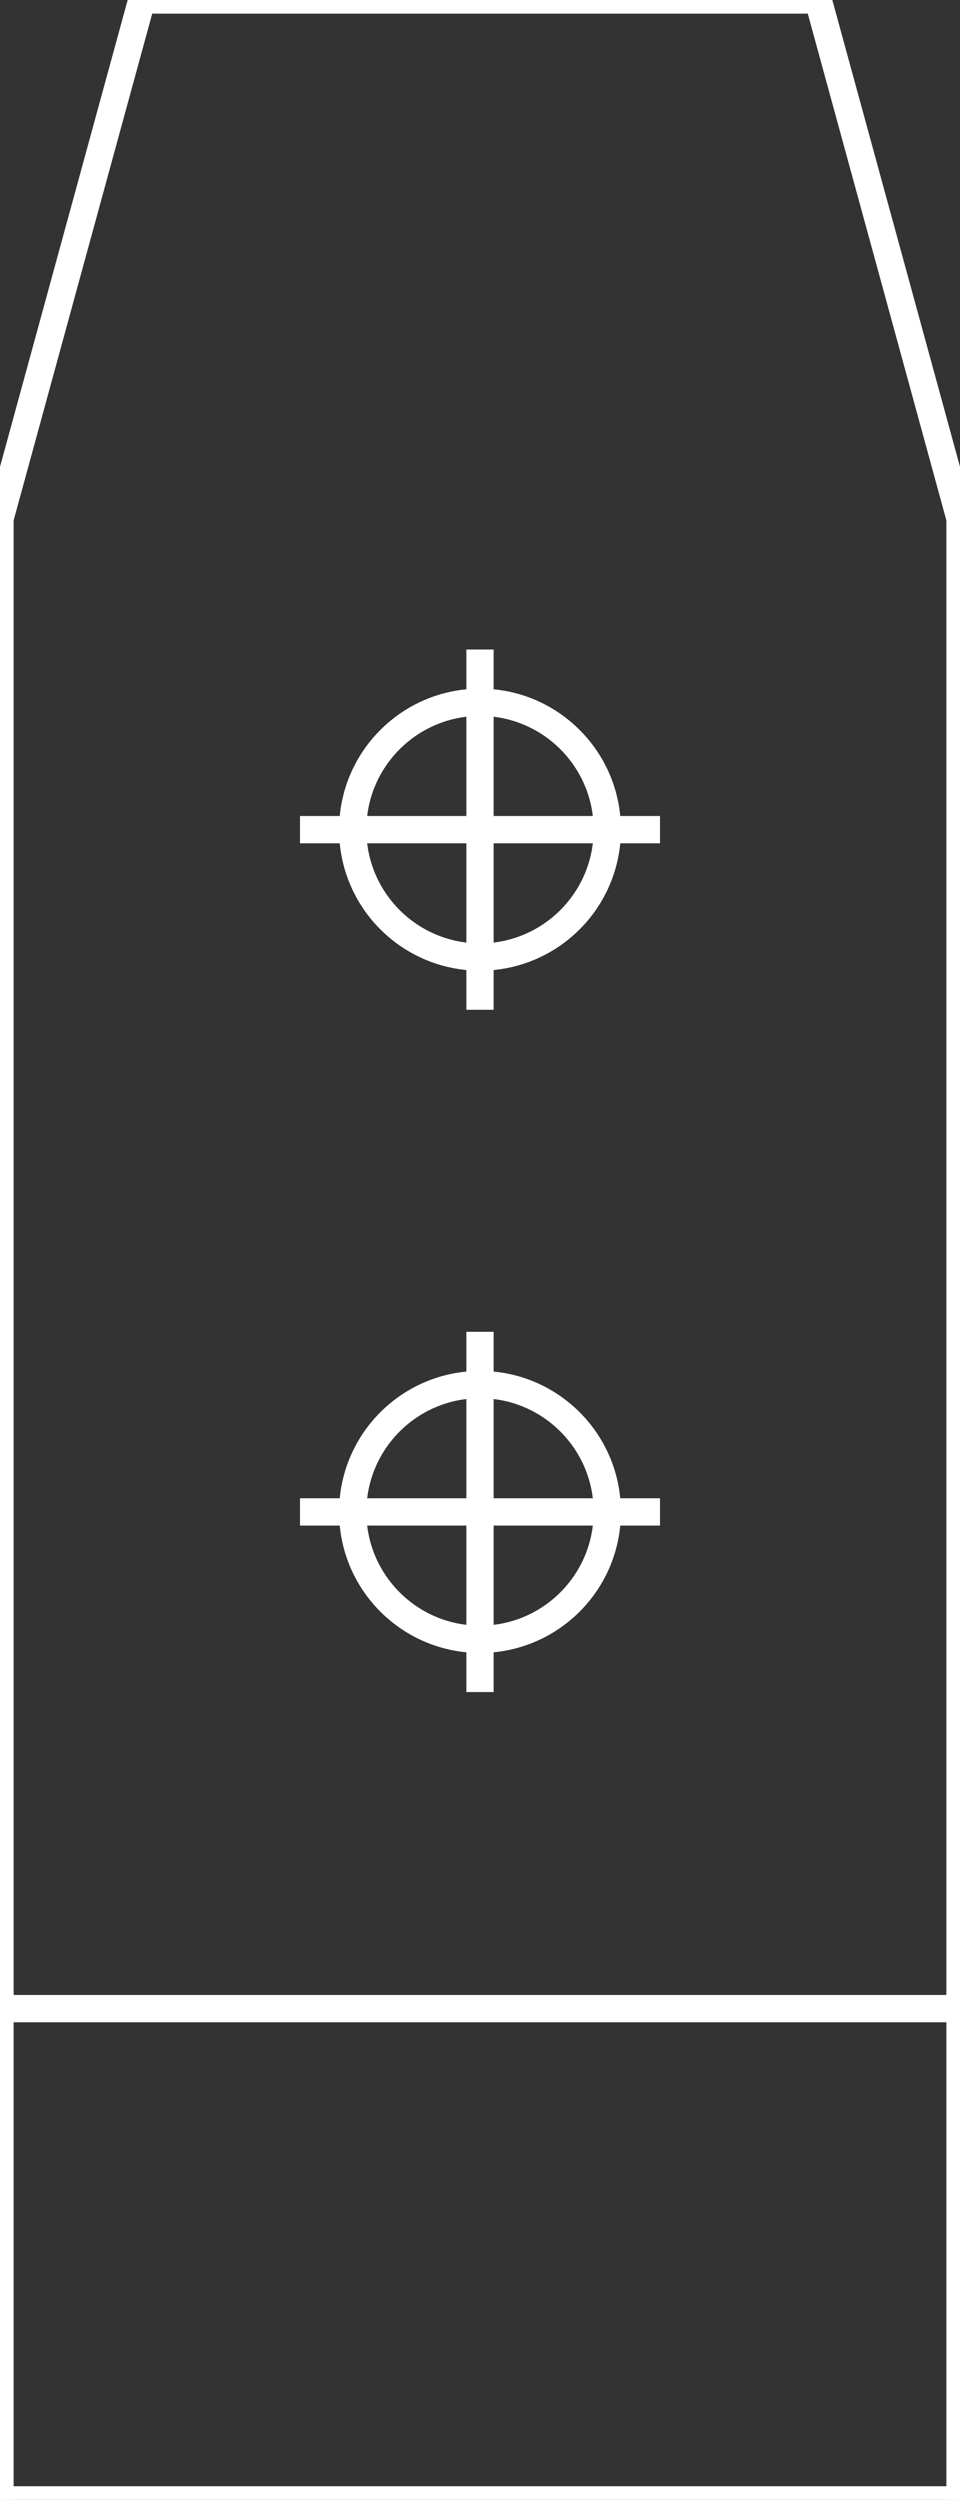 <?xml version="1.0" encoding="UTF-8" standalone="no"?> <svg xmlns:svg="http://www.w3.org/2000/svg" xmlns="http://www.w3.org/2000/svg" version="1.2" baseProfile="tiny" x="0in" y="0in" width="0.176in" height="0.458in" viewBox="0 0 1760 4580" ><rect x="0" y="0" width="1760" height="4580" fill="#333333" stroke="none"/><title>SparkFun.mod</title><desc>Kicad module 'SparkFun-LIGHTPIPE-7511' from file 'SparkFun.mod' converted by Fritzing</desc><g id="silkscreen">
 <line fill="none" stroke="white" y1="4580" x1="0" y2="4580" stroke-width="50" x2="1760"/>
 <line fill="none" stroke="white" y1="4580" x1="0" y2="3680" stroke-width="50" x2="0"/>
 <line fill="none" stroke="white" y1="3680" x1="0" y2="950" stroke-width="50" x2="0"/>
 <line fill="none" stroke="white" y1="0" x1="260" y2="0" stroke-width="50" x2="1500"/>
 <line fill="none" stroke="white" y1="950" x1="1760" y2="3680" stroke-width="50" x2="1760"/>
 <line fill="none" stroke="white" y1="3680" x1="1760" y2="4580" stroke-width="50" x2="1760"/>
 <line fill="none" stroke="white" y1="3680" x1="0" y2="3680" stroke-width="50" x2="1760"/>
 <line fill="none" stroke="white" y1="0" x1="260" y2="950" stroke-width="50" x2="0"/>
 <line fill="none" stroke="white" y1="0" x1="1500" y2="950" stroke-width="50" x2="1760"/>
 <circle fill="none" cx="880" cy="2770" stroke="white" r="233.345" stroke-width="50"/>
 <line fill="none" stroke="white" y1="2770" x1="550" y2="2770" stroke-width="50" x2="1210"/>
 <line fill="none" stroke="white" y1="3100" x1="880" y2="2440" stroke-width="50" x2="880"/>
 <circle fill="none" cx="880" cy="1520" stroke="white" r="233.345" stroke-width="50"/>
 <line fill="none" stroke="white" y1="1520" x1="550" y2="1520" stroke-width="50" x2="1210"/>
 <line fill="none" stroke="white" y1="1850" x1="880" y2="1190" stroke-width="50" x2="880"/>
</g>
</svg>